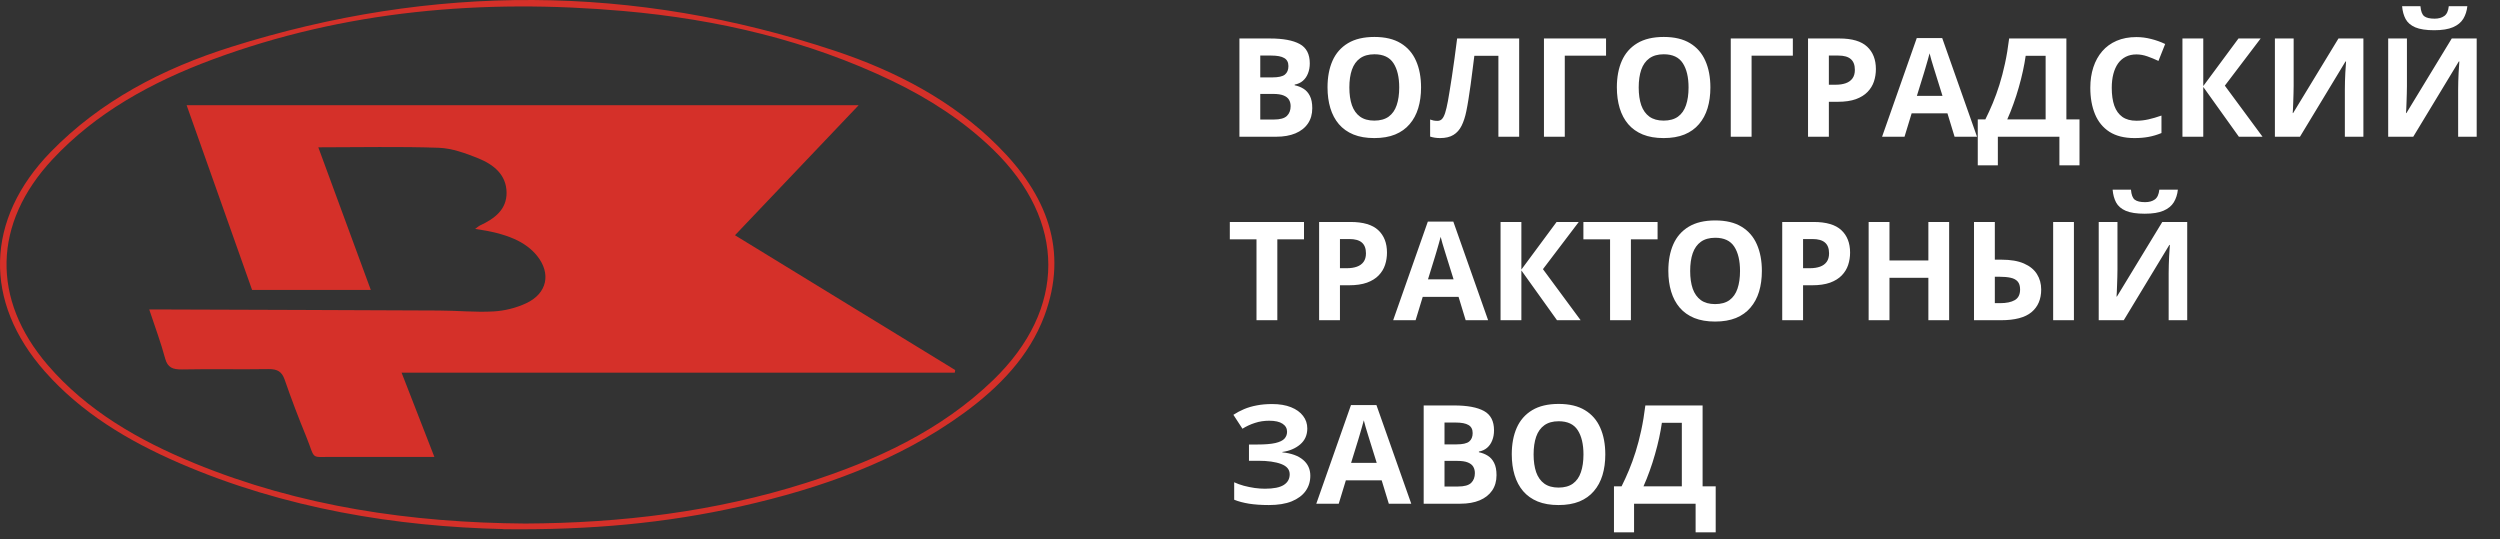 <svg width="218" height="47" viewBox="0 0 218 47" fill="none" xmlns="http://www.w3.org/2000/svg">
<rect x="0" y="0" width="218" height="47" fill="#333333" stroke="none"/>
<path d="M108.078 3.356H110.744C111.885 3.356 112.748 3.517 113.334 3.837C113.92 4.157 114.213 4.72 114.213 5.524C114.213 5.849 114.16 6.142 114.055 6.403C113.953 6.665 113.805 6.88 113.609 7.048C113.414 7.216 113.176 7.325 112.895 7.376V7.435C113.18 7.493 113.438 7.595 113.668 7.739C113.898 7.88 114.082 8.087 114.219 8.36C114.359 8.63 114.43 8.989 114.43 9.438C114.43 9.958 114.303 10.403 114.049 10.774C113.795 11.146 113.432 11.431 112.959 11.63C112.49 11.825 111.932 11.923 111.283 11.923H108.078V3.356ZM109.895 6.749H110.949C111.477 6.749 111.842 6.667 112.045 6.503C112.248 6.335 112.35 6.089 112.35 5.765C112.35 5.437 112.229 5.202 111.986 5.062C111.748 4.917 111.369 4.845 110.85 4.845H109.895V6.749ZM109.895 8.19V10.423H111.078C111.625 10.423 112.006 10.317 112.221 10.106C112.436 9.896 112.543 9.612 112.543 9.257C112.543 9.046 112.496 8.86 112.402 8.7C112.309 8.54 112.15 8.415 111.928 8.325C111.709 8.235 111.406 8.19 111.02 8.19H109.895ZM123.916 7.628C123.916 8.288 123.834 8.89 123.67 9.433C123.506 9.972 123.256 10.437 122.92 10.827C122.588 11.218 122.166 11.519 121.654 11.729C121.143 11.937 120.537 12.04 119.838 12.04C119.139 12.04 118.533 11.937 118.021 11.729C117.51 11.519 117.086 11.218 116.75 10.827C116.418 10.437 116.17 9.97 116.006 9.427C115.842 8.884 115.76 8.28 115.76 7.616C115.76 6.729 115.904 5.958 116.193 5.302C116.486 4.642 116.936 4.13 117.541 3.767C118.146 3.403 118.916 3.222 119.85 3.222C120.779 3.222 121.543 3.403 122.141 3.767C122.742 4.13 123.188 4.642 123.477 5.302C123.77 5.962 123.916 6.737 123.916 7.628ZM117.664 7.628C117.664 8.226 117.738 8.741 117.887 9.175C118.039 9.604 118.275 9.937 118.596 10.171C118.916 10.401 119.33 10.517 119.838 10.517C120.354 10.517 120.771 10.401 121.092 10.171C121.412 9.937 121.645 9.604 121.789 9.175C121.938 8.741 122.012 8.226 122.012 7.628C122.012 6.729 121.844 6.022 121.508 5.507C121.172 4.991 120.619 4.733 119.85 4.733C119.338 4.733 118.92 4.851 118.596 5.085C118.275 5.315 118.039 5.647 117.887 6.081C117.738 6.511 117.664 7.026 117.664 7.628ZM132.471 11.923H130.66V4.868H128.562C128.516 5.235 128.465 5.636 128.41 6.069C128.355 6.503 128.299 6.94 128.24 7.382C128.182 7.823 128.119 8.243 128.053 8.642C127.99 9.04 127.928 9.39 127.865 9.69C127.764 10.19 127.625 10.616 127.449 10.968C127.277 11.315 127.041 11.581 126.74 11.765C126.443 11.948 126.055 12.04 125.574 12.04C125.414 12.04 125.26 12.028 125.111 12.005C124.967 11.981 124.832 11.95 124.707 11.911V10.423C124.809 10.458 124.91 10.487 125.012 10.511C125.113 10.53 125.225 10.54 125.346 10.54C125.502 10.54 125.631 10.489 125.732 10.388C125.838 10.282 125.932 10.104 126.014 9.854C126.096 9.601 126.178 9.251 126.26 8.806C126.295 8.61 126.342 8.335 126.4 7.979C126.459 7.62 126.525 7.2 126.6 6.72C126.674 6.235 126.75 5.708 126.828 5.138C126.91 4.567 126.988 3.974 127.062 3.356H132.471V11.923ZM140.047 3.356V4.856H136.449V11.923H134.633V3.356H140.047ZM149.146 7.628C149.146 8.288 149.064 8.89 148.9 9.433C148.736 9.972 148.486 10.437 148.15 10.827C147.818 11.218 147.396 11.519 146.885 11.729C146.373 11.937 145.768 12.04 145.068 12.04C144.369 12.04 143.764 11.937 143.252 11.729C142.74 11.519 142.316 11.218 141.98 10.827C141.648 10.437 141.4 9.97 141.236 9.427C141.072 8.884 140.99 8.28 140.99 7.616C140.99 6.729 141.135 5.958 141.424 5.302C141.717 4.642 142.166 4.13 142.771 3.767C143.377 3.403 144.146 3.222 145.08 3.222C146.01 3.222 146.773 3.403 147.371 3.767C147.973 4.13 148.418 4.642 148.707 5.302C149 5.962 149.146 6.737 149.146 7.628ZM142.895 7.628C142.895 8.226 142.969 8.741 143.117 9.175C143.27 9.604 143.506 9.937 143.826 10.171C144.146 10.401 144.561 10.517 145.068 10.517C145.584 10.517 146.002 10.401 146.322 10.171C146.643 9.937 146.875 9.604 147.02 9.175C147.168 8.741 147.242 8.226 147.242 7.628C147.242 6.729 147.074 6.022 146.738 5.507C146.402 4.991 145.85 4.733 145.08 4.733C144.568 4.733 144.15 4.851 143.826 5.085C143.506 5.315 143.27 5.647 143.117 6.081C142.969 6.511 142.895 7.026 142.895 7.628ZM156.336 3.356V4.856H152.738V11.923H150.922V3.356H156.336ZM160.396 3.356C161.502 3.356 162.309 3.595 162.816 4.071C163.324 4.544 163.578 5.196 163.578 6.028C163.578 6.403 163.521 6.763 163.408 7.106C163.295 7.446 163.109 7.749 162.852 8.015C162.598 8.28 162.258 8.491 161.832 8.647C161.406 8.8 160.881 8.876 160.256 8.876H159.477V11.923H157.66V3.356H160.396ZM160.303 4.845H159.477V7.388H160.074C160.414 7.388 160.709 7.343 160.959 7.253C161.209 7.163 161.402 7.022 161.539 6.831C161.676 6.64 161.744 6.394 161.744 6.093C161.744 5.671 161.627 5.358 161.393 5.155C161.158 4.948 160.795 4.845 160.303 4.845ZM170.439 11.923L169.818 9.884H166.695L166.074 11.923H164.117L167.141 3.321H169.361L172.396 11.923H170.439ZM169.385 8.36L168.764 6.368C168.725 6.235 168.672 6.065 168.605 5.858C168.543 5.647 168.479 5.435 168.412 5.22C168.35 5.001 168.299 4.812 168.26 4.651C168.221 4.812 168.166 5.011 168.096 5.249C168.029 5.483 167.965 5.706 167.902 5.917C167.84 6.128 167.795 6.278 167.768 6.368L167.152 8.36H169.385ZM180.189 3.356V10.411H181.332V14.419H179.58V11.923H174.213V14.419H172.461V10.411H173.123C173.346 9.966 173.561 9.495 173.768 8.999C173.975 8.503 174.168 7.97 174.348 7.399C174.527 6.829 174.689 6.21 174.834 5.542C174.979 4.874 175.1 4.146 175.197 3.356H180.189ZM178.379 4.868H176.639C176.58 5.282 176.5 5.724 176.398 6.192C176.297 6.661 176.176 7.14 176.035 7.628C175.898 8.112 175.744 8.591 175.572 9.063C175.404 9.536 175.225 9.985 175.033 10.411H178.379V4.868ZM186.295 4.745C185.947 4.745 185.639 4.813 185.369 4.95C185.104 5.083 184.879 5.276 184.695 5.53C184.516 5.784 184.379 6.091 184.285 6.45C184.191 6.81 184.145 7.214 184.145 7.663C184.145 8.269 184.219 8.786 184.367 9.216C184.52 9.642 184.754 9.968 185.07 10.194C185.387 10.417 185.795 10.528 186.295 10.528C186.643 10.528 186.99 10.489 187.338 10.411C187.689 10.333 188.07 10.222 188.48 10.077V11.601C188.102 11.757 187.729 11.868 187.361 11.935C186.994 12.005 186.582 12.04 186.125 12.04C185.242 12.04 184.516 11.858 183.945 11.495C183.379 11.128 182.959 10.616 182.686 9.96C182.412 9.3 182.275 8.53 182.275 7.651C182.275 7.003 182.363 6.409 182.539 5.87C182.715 5.331 182.973 4.864 183.312 4.47C183.652 4.075 184.072 3.771 184.572 3.556C185.072 3.341 185.646 3.233 186.295 3.233C186.721 3.233 187.146 3.288 187.572 3.397C188.002 3.503 188.412 3.649 188.803 3.837L188.217 5.313C187.896 5.161 187.574 5.028 187.25 4.915C186.926 4.802 186.607 4.745 186.295 4.745ZM197.293 11.923H195.23L192.125 7.581V11.923H190.309V3.356H192.125V7.505L195.195 3.356H197.129L194.006 7.47L197.293 11.923ZM198.371 3.356H200.006V7.493C200.006 7.696 200.002 7.921 199.994 8.167C199.99 8.413 199.982 8.655 199.971 8.894C199.963 9.128 199.955 9.333 199.947 9.509C199.939 9.685 199.932 9.802 199.924 9.86H199.959L203.914 3.356H206.088V11.923H204.471V7.81C204.471 7.591 204.475 7.353 204.482 7.095C204.49 6.837 204.5 6.587 204.512 6.345C204.527 6.103 204.541 5.894 204.553 5.718C204.564 5.538 204.572 5.419 204.576 5.36H204.529L200.557 11.923H198.371V3.356ZM208.25 3.356H209.885V7.493C209.885 7.696 209.881 7.921 209.873 8.167C209.869 8.413 209.861 8.655 209.85 8.894C209.842 9.128 209.834 9.333 209.826 9.509C209.818 9.685 209.811 9.802 209.803 9.86H209.838L213.793 3.356H215.967V11.923H214.35V7.81C214.35 7.591 214.354 7.353 214.361 7.095C214.369 6.837 214.379 6.587 214.391 6.345C214.406 6.103 214.42 5.894 214.432 5.718C214.443 5.538 214.451 5.419 214.455 5.36H214.408L210.436 11.923H208.25V3.356ZM215.152 0.538C215.109 0.952 214.992 1.317 214.801 1.634C214.609 1.95 214.311 2.196 213.904 2.372C213.498 2.548 212.951 2.636 212.264 2.636C211.557 2.636 211.006 2.552 210.611 2.384C210.217 2.212 209.936 1.97 209.768 1.657C209.6 1.341 209.498 0.968 209.463 0.538H211.062C211.098 0.979 211.209 1.272 211.396 1.417C211.584 1.558 211.885 1.628 212.299 1.628C212.643 1.628 212.924 1.55 213.143 1.394C213.361 1.237 213.492 0.952 213.535 0.538H215.152ZM111.383 27.923H109.566V20.868H107.24V19.356H113.709V20.868H111.383V27.923ZM117.764 19.356C118.869 19.356 119.676 19.595 120.184 20.071C120.691 20.544 120.945 21.196 120.945 22.028C120.945 22.403 120.889 22.763 120.775 23.106C120.662 23.446 120.477 23.749 120.219 24.015C119.965 24.28 119.625 24.491 119.199 24.648C118.773 24.8 118.248 24.876 117.623 24.876H116.844V27.923H115.027V19.356H117.764ZM117.67 20.845H116.844V23.388H117.441C117.781 23.388 118.076 23.343 118.326 23.253C118.576 23.163 118.77 23.023 118.906 22.831C119.043 22.64 119.111 22.394 119.111 22.093C119.111 21.671 118.994 21.358 118.76 21.155C118.525 20.948 118.162 20.845 117.67 20.845ZM127.807 27.923L127.186 25.884H124.062L123.441 27.923H121.484L124.508 19.321H126.729L129.764 27.923H127.807ZM126.752 24.36L126.131 22.368C126.092 22.235 126.039 22.065 125.973 21.858C125.91 21.648 125.846 21.435 125.779 21.22C125.717 21.001 125.666 20.811 125.627 20.651C125.588 20.811 125.533 21.011 125.463 21.249C125.396 21.483 125.332 21.706 125.27 21.917C125.207 22.128 125.162 22.278 125.135 22.368L124.52 24.36H126.752ZM137.832 27.923H135.77L132.664 23.581V27.923H130.848V19.356H132.664V23.505L135.734 19.356H137.668L134.545 23.47L137.832 27.923ZM142.215 27.923H140.398V20.868H138.072V19.356H144.541V20.868H142.215V27.923ZM153.635 23.628C153.635 24.288 153.553 24.89 153.389 25.433C153.225 25.972 152.975 26.436 152.639 26.827C152.307 27.218 151.885 27.519 151.373 27.73C150.861 27.936 150.256 28.04 149.557 28.04C148.857 28.04 148.252 27.936 147.74 27.73C147.229 27.519 146.805 27.218 146.469 26.827C146.137 26.436 145.889 25.97 145.725 25.427C145.561 24.884 145.479 24.28 145.479 23.616C145.479 22.73 145.623 21.958 145.912 21.302C146.205 20.642 146.654 20.13 147.26 19.767C147.865 19.403 148.635 19.222 149.568 19.222C150.498 19.222 151.262 19.403 151.859 19.767C152.461 20.13 152.906 20.642 153.195 21.302C153.488 21.962 153.635 22.737 153.635 23.628ZM147.383 23.628C147.383 24.226 147.457 24.741 147.605 25.175C147.758 25.605 147.994 25.936 148.314 26.171C148.635 26.401 149.049 26.517 149.557 26.517C150.072 26.517 150.49 26.401 150.811 26.171C151.131 25.936 151.363 25.605 151.508 25.175C151.656 24.741 151.73 24.226 151.73 23.628C151.73 22.73 151.562 22.023 151.227 21.507C150.891 20.991 150.338 20.733 149.568 20.733C149.057 20.733 148.639 20.851 148.314 21.085C147.994 21.315 147.758 21.648 147.605 22.081C147.457 22.511 147.383 23.026 147.383 23.628ZM158.146 19.356C159.252 19.356 160.059 19.595 160.566 20.071C161.074 20.544 161.328 21.196 161.328 22.028C161.328 22.403 161.271 22.763 161.158 23.106C161.045 23.446 160.859 23.749 160.602 24.015C160.348 24.28 160.008 24.491 159.582 24.648C159.156 24.8 158.631 24.876 158.006 24.876H157.227V27.923H155.41V19.356H158.146ZM158.053 20.845H157.227V23.388H157.824C158.164 23.388 158.459 23.343 158.709 23.253C158.959 23.163 159.152 23.023 159.289 22.831C159.426 22.64 159.494 22.394 159.494 22.093C159.494 21.671 159.377 21.358 159.143 21.155C158.908 20.948 158.545 20.845 158.053 20.845ZM169.965 27.923H168.154V24.226H164.762V27.923H162.945V19.356H164.762V22.714H168.154V19.356H169.965V27.923ZM172.133 27.923V19.356H173.949V22.644H174.535C175.328 22.644 175.979 22.755 176.486 22.977C176.998 23.2 177.377 23.509 177.623 23.903C177.869 24.294 177.992 24.741 177.992 25.245C177.992 26.093 177.711 26.751 177.148 27.22C176.59 27.689 175.699 27.923 174.477 27.923H172.133ZM173.949 26.435H174.424C174.959 26.435 175.381 26.347 175.689 26.171C175.998 25.991 176.152 25.683 176.152 25.245C176.152 24.94 176.082 24.708 175.941 24.548C175.801 24.388 175.596 24.278 175.326 24.22C175.057 24.161 174.729 24.132 174.342 24.132H173.949V26.435ZM179.035 27.923V19.356H180.846V27.923H179.035ZM183.008 19.356H184.643V23.493C184.643 23.696 184.639 23.921 184.631 24.167C184.627 24.413 184.619 24.655 184.607 24.894C184.6 25.128 184.592 25.333 184.584 25.509C184.576 25.685 184.568 25.802 184.561 25.86H184.596L188.551 19.356H190.725V27.923H189.107V23.81C189.107 23.591 189.111 23.352 189.119 23.095C189.127 22.837 189.137 22.587 189.148 22.345C189.164 22.102 189.178 21.894 189.189 21.718C189.201 21.538 189.209 21.419 189.213 21.36H189.166L185.193 27.923H183.008V19.356ZM189.91 16.538C189.867 16.952 189.75 17.317 189.559 17.634C189.367 17.95 189.068 18.196 188.662 18.372C188.256 18.548 187.709 18.636 187.021 18.636C186.314 18.636 185.764 18.552 185.369 18.384C184.975 18.212 184.693 17.97 184.525 17.657C184.357 17.341 184.256 16.968 184.221 16.538H185.82C185.855 16.98 185.967 17.273 186.154 17.417C186.342 17.558 186.643 17.628 187.057 17.628C187.4 17.628 187.682 17.55 187.9 17.394C188.119 17.237 188.25 16.952 188.293 16.538H189.91ZM113.996 37.36C113.996 37.935 113.791 38.398 113.381 38.749C112.971 39.101 112.451 39.321 111.822 39.411V39.446C112.604 39.524 113.205 39.741 113.627 40.097C114.049 40.452 114.26 40.915 114.26 41.485C114.26 41.985 114.123 42.429 113.85 42.815C113.576 43.198 113.172 43.499 112.637 43.718C112.102 43.933 111.439 44.04 110.65 44.04C110.002 44.04 109.426 44.001 108.922 43.923C108.422 43.841 107.988 43.726 107.621 43.577V42.054C107.871 42.171 108.15 42.273 108.459 42.358C108.771 42.44 109.088 42.505 109.408 42.552C109.729 42.595 110.025 42.616 110.299 42.616C111.057 42.616 111.605 42.507 111.945 42.288C112.289 42.069 112.461 41.759 112.461 41.356C112.461 40.946 112.213 40.648 111.717 40.46C111.221 40.273 110.553 40.179 109.713 40.179H108.91V38.761H109.631C110.311 38.761 110.838 38.718 111.213 38.632C111.592 38.542 111.855 38.415 112.004 38.251C112.156 38.083 112.232 37.882 112.232 37.648C112.232 37.355 112.102 37.122 111.84 36.95C111.578 36.774 111.189 36.687 110.674 36.687C110.229 36.687 109.812 36.751 109.426 36.88C109.039 37.005 108.678 37.173 108.342 37.384L107.551 36.171C107.844 35.98 108.156 35.813 108.488 35.673C108.824 35.532 109.191 35.425 109.59 35.351C109.988 35.273 110.434 35.233 110.926 35.233C111.57 35.233 112.121 35.325 112.578 35.509C113.035 35.692 113.385 35.944 113.627 36.265C113.873 36.581 113.996 36.946 113.996 37.36ZM121.104 43.923L120.482 41.884H117.359L116.738 43.923H114.781L117.805 35.321H120.025L123.061 43.923H121.104ZM120.049 40.36L119.428 38.368C119.389 38.235 119.336 38.065 119.27 37.858C119.207 37.648 119.143 37.435 119.076 37.22C119.014 37.001 118.963 36.812 118.924 36.651C118.885 36.812 118.83 37.011 118.76 37.249C118.693 37.483 118.629 37.706 118.566 37.917C118.504 38.128 118.459 38.278 118.432 38.368L117.816 40.36H120.049ZM124.145 35.356H126.811C127.951 35.356 128.814 35.517 129.4 35.837C129.986 36.157 130.279 36.72 130.279 37.524C130.279 37.849 130.227 38.142 130.121 38.403C130.02 38.665 129.871 38.88 129.676 39.048C129.48 39.216 129.242 39.325 128.961 39.376V39.435C129.246 39.493 129.504 39.595 129.734 39.739C129.965 39.88 130.148 40.087 130.285 40.36C130.426 40.63 130.496 40.989 130.496 41.438C130.496 41.958 130.369 42.403 130.115 42.774C129.861 43.145 129.498 43.431 129.025 43.63C128.557 43.825 127.998 43.923 127.35 43.923H124.145V35.356ZM125.961 38.749H127.016C127.543 38.749 127.908 38.667 128.111 38.503C128.314 38.335 128.416 38.089 128.416 37.765C128.416 37.437 128.295 37.202 128.053 37.062C127.814 36.917 127.436 36.845 126.916 36.845H125.961V38.749ZM125.961 40.19V42.423H127.145C127.691 42.423 128.072 42.317 128.287 42.106C128.502 41.895 128.609 41.612 128.609 41.257C128.609 41.046 128.562 40.86 128.469 40.7C128.375 40.54 128.217 40.415 127.994 40.325C127.775 40.235 127.473 40.19 127.086 40.19H125.961ZM139.982 39.628C139.982 40.288 139.9 40.89 139.736 41.433C139.572 41.972 139.322 42.437 138.986 42.827C138.654 43.218 138.232 43.519 137.721 43.73C137.209 43.937 136.604 44.04 135.904 44.04C135.205 44.04 134.6 43.937 134.088 43.73C133.576 43.519 133.152 43.218 132.816 42.827C132.484 42.437 132.236 41.97 132.072 41.427C131.908 40.884 131.826 40.28 131.826 39.616C131.826 38.73 131.971 37.958 132.26 37.302C132.553 36.642 133.002 36.13 133.607 35.767C134.213 35.403 134.982 35.222 135.916 35.222C136.846 35.222 137.609 35.403 138.207 35.767C138.809 36.13 139.254 36.642 139.543 37.302C139.836 37.962 139.982 38.737 139.982 39.628ZM133.73 39.628C133.73 40.226 133.805 40.741 133.953 41.175C134.105 41.605 134.342 41.937 134.662 42.171C134.982 42.401 135.396 42.517 135.904 42.517C136.42 42.517 136.838 42.401 137.158 42.171C137.479 41.937 137.711 41.605 137.855 41.175C138.004 40.741 138.078 40.226 138.078 39.628C138.078 38.73 137.91 38.023 137.574 37.507C137.238 36.991 136.686 36.733 135.916 36.733C135.404 36.733 134.986 36.851 134.662 37.085C134.342 37.315 134.105 37.648 133.953 38.081C133.805 38.511 133.73 39.026 133.73 39.628ZM148.467 35.356V42.411H149.609V46.419H147.857V43.923H142.49V46.419H140.738V42.411H141.4C141.623 41.966 141.838 41.495 142.045 40.999C142.252 40.503 142.445 39.97 142.625 39.399C142.805 38.829 142.967 38.21 143.111 37.542C143.256 36.874 143.377 36.145 143.475 35.356H148.467ZM146.656 36.868H144.916C144.857 37.282 144.777 37.724 144.676 38.192C144.574 38.661 144.453 39.14 144.312 39.628C144.176 40.112 144.021 40.591 143.85 41.063C143.682 41.536 143.502 41.985 143.311 42.411H146.656V36.868Z" fill="white"/>
<path d="M43.89 46.135C34.638 45.924 24.842 44.369 15.622 40.374C11.154 38.438 7.076 35.979 3.913 32.396C-1.48 26.294 -1.284 19.118 4.413 13.258C8.729 8.822 14.176 5.971 20.177 4.085C37.725 -1.445 55.295 -1.385 72.756 4.416C78.138 6.202 83.073 8.791 87.009 12.726C91.271 16.971 93.206 21.828 91.065 27.559C89.749 31.061 87.162 33.741 84.063 36.009C78.301 40.204 71.625 42.572 64.58 44.158C58.067 45.623 51.446 46.236 43.89 46.145V46.135ZM45.803 45.653C54.164 45.613 62.329 44.63 70.244 42.121C76.376 40.174 82.062 37.534 86.607 33.139C93.032 26.926 93 19.259 86.607 13.047C84.041 10.558 81.04 8.611 77.757 7.035C70.429 3.523 62.579 1.686 54.403 0.963C42.107 -0.12 30.082 0.903 18.525 5.189C13.208 7.166 8.359 9.835 4.565 13.91C-0.61 19.47 -0.773 26.093 4.163 31.834C7.566 35.788 12.056 38.387 16.981 40.405C26.157 44.168 35.855 45.583 45.814 45.653H45.803Z" fill="#D53029"/>
<path d="M41.433 19.962C41.639 19.811 41.726 19.721 41.835 19.67C43.14 19.068 44.194 18.265 44.173 16.78C44.151 15.255 43.075 14.361 41.715 13.809C40.617 13.368 39.421 12.926 38.247 12.886C34.833 12.766 31.409 12.846 27.756 12.846C29.299 17.031 30.8 21.116 32.333 25.28H21.982C20.08 19.921 18.21 14.632 16.274 9.173H74.876C71.288 12.946 67.765 16.65 64.091 20.513C70.559 24.468 76.92 28.361 83.291 32.266L83.258 32.496H35.018C36.008 35.045 36.91 37.344 37.877 39.843C35.834 39.843 33.953 39.843 32.072 39.843C31.159 39.843 30.245 39.853 29.343 39.843C26.94 39.803 27.581 40.234 26.701 38.066C26.027 36.43 25.396 34.764 24.82 33.099C24.581 32.416 24.2 32.175 23.417 32.185C20.906 32.225 18.384 32.165 15.872 32.215C15.057 32.225 14.622 32.055 14.404 31.272C14.035 29.887 13.524 28.532 13.013 26.987C13.621 26.987 14.089 26.987 14.546 26.987C22.439 27.017 30.332 27.037 38.225 27.077C39.824 27.077 41.433 27.247 43.031 27.157C43.999 27.107 45.021 26.846 45.88 26.445C47.728 25.582 48.065 23.845 46.836 22.31C45.836 21.076 44.216 20.353 41.444 19.962H41.433Z" fill="#D53029"/>
</svg>
